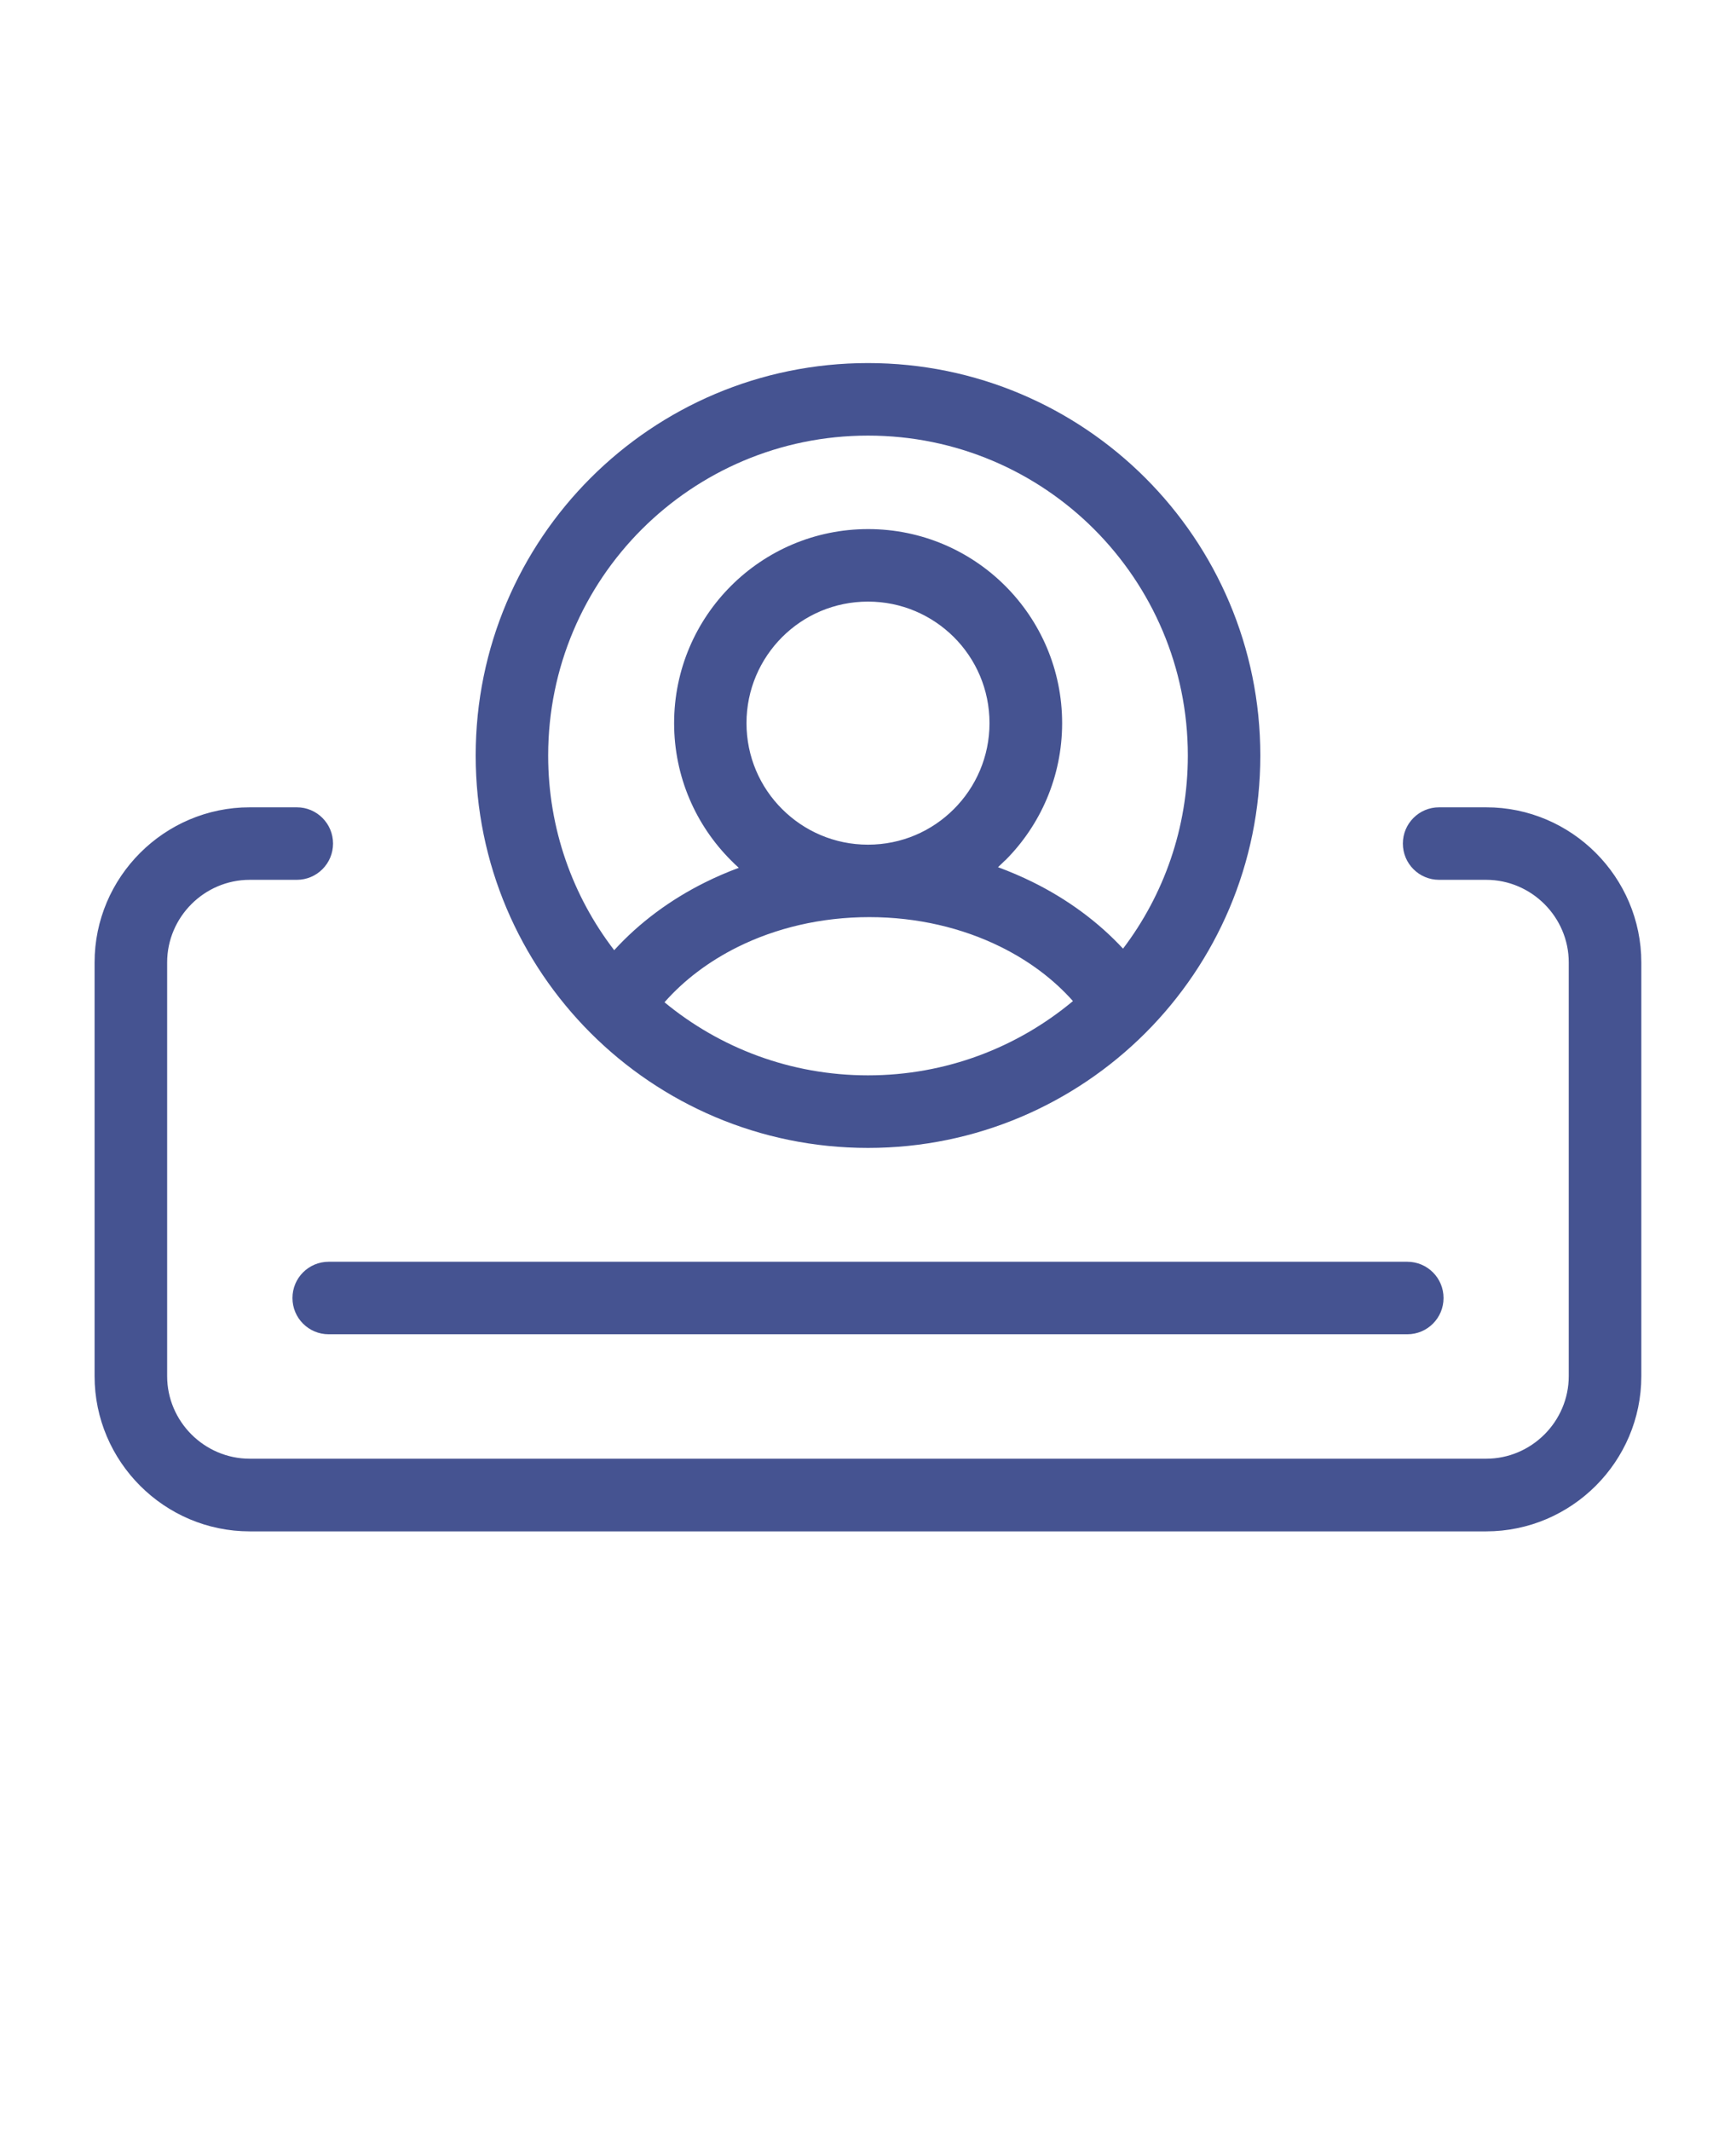 <svg style="fill: #455391" xmlns="http://www.w3.org/2000/svg" version="1.1" viewBox="-5.0 -10.0 110.0 135.0">
 <path d="m86.188 45.734c-1.27 0-2.297-1.027-2.297-2.297s1.027-2.297 2.297-2.297h2.981c2.707 0 5.164 1.105 6.945 2.887 1.777 1.777 2.887 4.238 2.887 6.945v26.203c0 2.707-1.105 5.164-2.887 6.945-1.777 1.777-4.238 2.887-6.945 2.887h-78.344c-2.707 0-5.164-1.105-6.945-2.887-1.777-1.777-2.887-4.238-2.887-6.945v-26.203c0-2.707 1.105-5.164 2.887-6.945 1.777-1.777 4.238-2.887 6.945-2.887h2.981c1.27 0 2.297 1.027 2.297 2.297s-1.027 2.297-2.297 2.297h-2.981c-1.438 0-2.746 0.59-3.695 1.539-0.949 0.949-1.539 2.258-1.539 3.695v26.203c0 1.438 0.59 2.746 1.539 3.695 0.949 0.949 2.258 1.539 3.695 1.539h78.344c1.438 0 2.746-0.59 3.695-1.539 0.949-0.949 1.539-2.258 1.539-3.695v-26.203c0-1.438-0.59-2.746-1.539-3.695-0.949-0.949-2.258-1.539-3.695-1.539zm-36.188-2.227c2.129 0 4.051-0.859 5.445-2.258 1.391-1.391 2.254-3.316 2.254-5.441 0-2.129-0.859-4.051-2.254-5.445-1.395-1.391-3.316-2.254-5.445-2.254s-4.051 0.859-5.445 2.254c-1.391 1.395-2.254 3.316-2.254 5.445s0.859 4.051 2.254 5.441c1.395 1.395 3.316 2.258 5.445 2.258zm8.691 0.992c-0.148 0.148-0.301 0.289-0.453 0.434 0.75 0.277 1.48 0.59 2.18 0.934 2.219 1.094 4.168 2.531 5.742 4.227 2.578-3.398 4.106-7.637 4.106-12.234 0-5.594-2.269-10.66-5.934-14.332-3.668-3.668-8.734-5.934-14.332-5.934-5.594 0-10.66 2.269-14.332 5.934-3.668 3.668-5.934 8.734-5.934 14.332 0 4.637 1.559 8.918 4.184 12.332 1.574-1.727 3.531-3.188 5.762-4.297 0.684-0.34 1.398-0.648 2.133-0.922-0.172-0.152-0.336-0.309-0.496-0.473-2.223-2.223-3.602-5.297-3.602-8.691 0-3.394 1.379-6.469 3.602-8.691 2.223-2.223 5.297-3.602 8.691-3.602 3.394 0 6.469 1.379 8.691 3.602 2.223 2.223 3.602 5.297 3.602 8.691 0 3.394-1.379 6.469-3.602 8.691zm4.297 8.918c-1.223-1.379-2.785-2.551-4.598-3.445-2.41-1.188-5.254-1.875-8.309-1.875-3.07 0-5.934 0.695-8.359 1.902-1.824 0.91-3.394 2.102-4.617 3.492 3.504 2.891 7.996 4.629 12.895 4.629 4.941 0 9.469-1.77 12.988-4.707zm-12.988-40.418c6.863 0 13.082 2.785 17.578 7.281s7.281 10.715 7.281 17.578-2.785 13.082-7.281 17.578c-4.5 4.496-10.715 7.281-17.578 7.281s-13.082-2.785-17.578-7.281c-4.496-4.5-7.281-10.715-7.281-17.578s2.785-13.082 7.281-17.578c4.5-4.5 10.715-7.281 17.578-7.281zm-34.172 61.523c-1.27 0-2.297-1.027-2.297-2.297 0-1.27 1.027-2.297 2.297-2.297h68.344c1.27 0 2.297 1.027 2.297 2.297 0 1.27-1.027 2.297-2.297 2.297z"/>
</svg>
